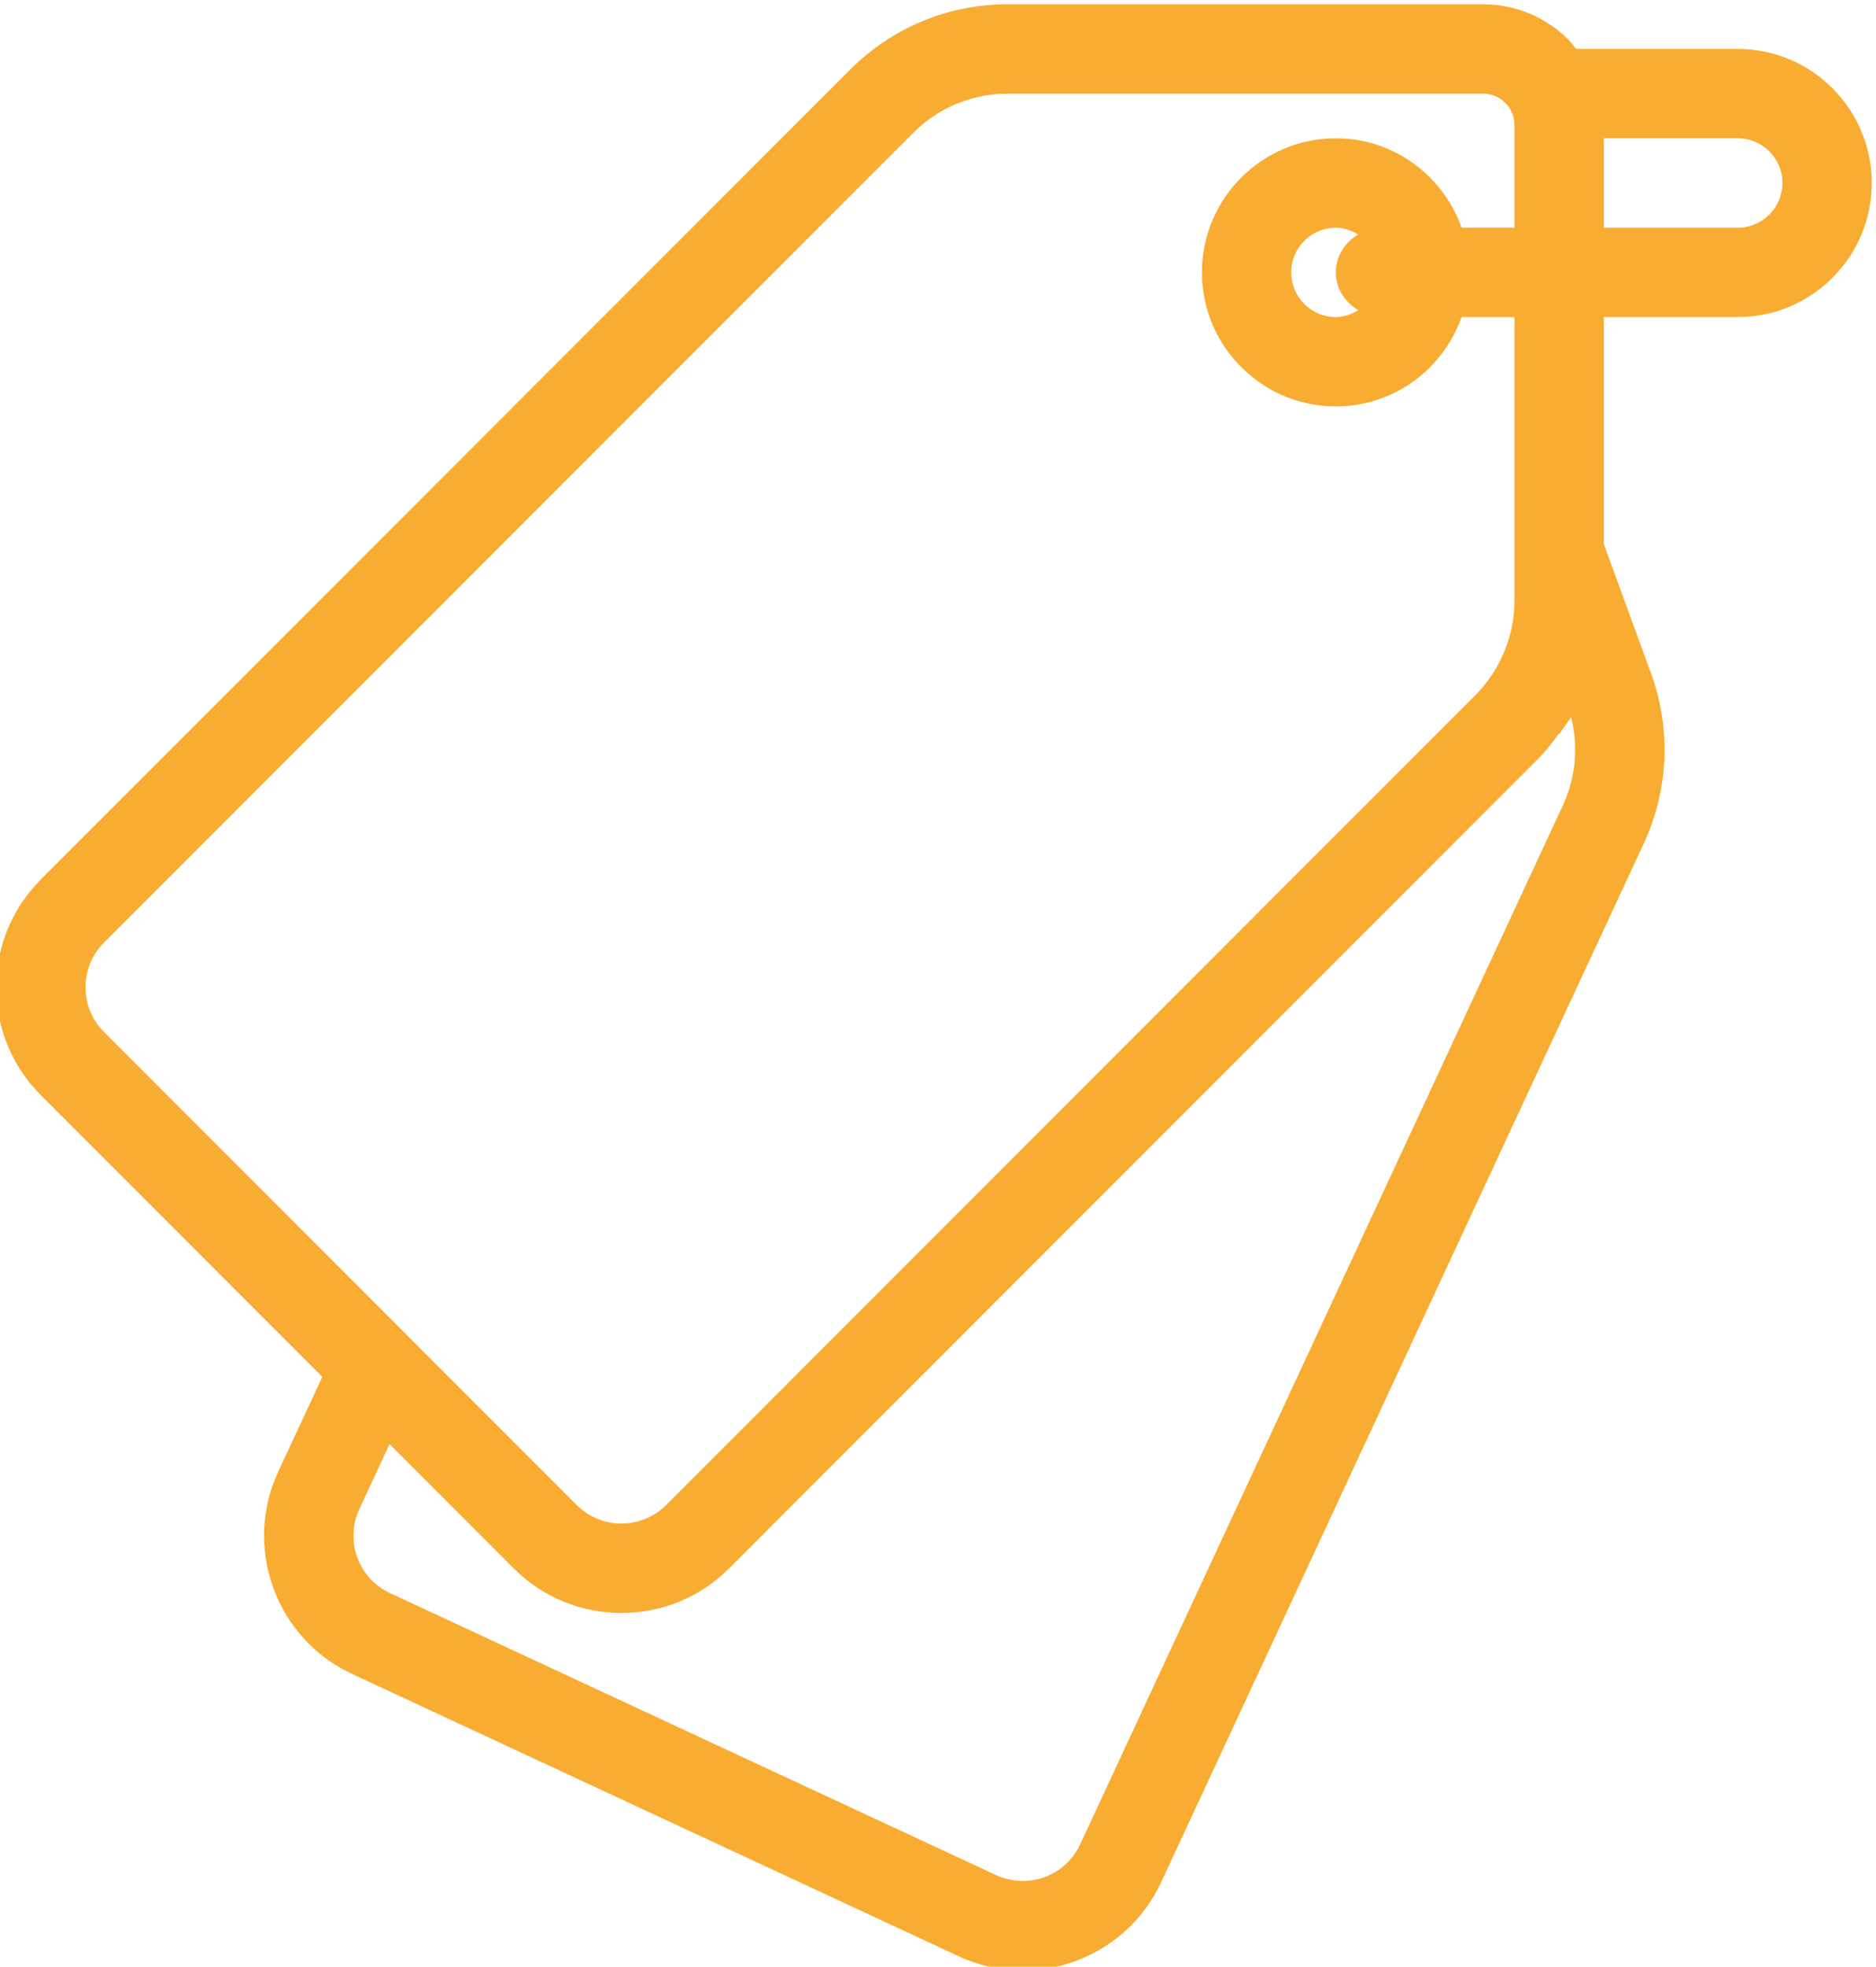 <svg version="1.1" width="79.926" height="83.782" xmlns="http://www.w3.org/2000/svg" xmlns:xlink="http://www.w3.org/1999/xlink" id="svg11811" overflow="hidden"><defs id="defs11815"><clipPath id="clipPath4745"><path d=" M 543.944 480.031 L 543.944 542.868 L 484 542.868 L 484 480.031 Z" id="path4743" clip-rule="evenodd"/></clipPath><clipPath id="clipPath4751"><path d=" M 0 0 L 1280 0 L 1280 2443 L 0 2443 Z" id="path4749"/></clipPath><clipPath id="clipPath4757"><path d=" M 484 480 L 544 480 L 544 543 L 484 543 Z" id="path4755"/></clipPath><clipPath id="clipPath4761"><path d=" M 539.663 535.727 L 535.381 535.727 L 535.381 538.584 L 539.663 538.584 C 540.45 538.584 541.09 537.942 541.09 537.156 C 541.09 536.369 540.45 535.727 539.663 535.727 Z M 527.531 533.091 C 527.317 532.964 527.083 532.871 526.817 532.871 C 526.029 532.871 525.39 533.512 525.39 534.299 C 525.39 535.086 526.029 535.727 526.817 535.727 C 527.083 535.727 527.317 535.635 527.531 535.509 C 527.111 535.26 526.817 534.822 526.817 534.299 C 526.817 533.777 527.111 533.34 527.531 533.091 Z M 532.526 523.813 C 532.526 522.686 532.07 521.582 531.272 520.784 L 505.41 494.905 C 505.035 494.529 504.515 494.314 503.983 494.314 L 503.981 494.314 C 503.441 494.314 502.936 494.524 502.554 494.905 L 499.699 497.761 L 497.147 500.314 L 497.146 500.316 L 487.447 510.022 C 487.063 510.405 486.854 510.912 486.854 511.452 C 486.854 511.991 487.063 512.498 487.445 512.88 L 513.308 538.758 C 514.118 539.567 515.192 540.012 516.337 540.012 L 531.517 540.012 C 531.786 540.012 532.039 539.907 532.231 539.717 C 532.422 539.525 532.526 539.273 532.526 539.003 L 532.526 535.728 L 530.836 535.728 C 530.246 537.387 528.676 538.584 526.817 538.584 C 524.457 538.584 522.536 536.662 522.536 534.3 C 522.536 531.938 524.457 530.015 526.817 530.015 C 528.676 530.015 530.246 531.212 530.836 532.872 L 532.526 532.872 L 532.526 523.813 Z M 534.062 517.243 L 518.643 484.06 C 518.415 483.57 518.01 483.198 517.503 483.013 C 517.001 482.83 516.441 482.856 515.96 483.078 L 496.584 492.093 C 496.096 492.32 495.725 492.723 495.541 493.231 C 495.355 493.737 495.38 494.286 495.605 494.775 L 496.571 496.853 L 500.536 492.885 C 501.458 491.964 502.681 491.457 503.983 491.457 C 505.286 491.457 506.511 491.964 507.428 492.885 L 533.29 518.764 C 533.54 519.014 533.747 519.294 533.954 519.571 L 533.954 519.54 C 534.005 519.608 534.049 519.68 534.099 519.748 C 534.142 519.81 534.186 519.868 534.226 519.931 C 534.262 519.984 534.302 520.032 534.335 520.087 C 534.575 519.138 534.482 518.143 534.062 517.243 Z M 539.663 541.44 L 534.492 541.44 C 534.41 541.538 534.34 541.644 534.249 541.735 C 533.518 542.465 532.549 542.868 531.517 542.868 L 516.337 542.868 C 514.43 542.868 512.638 542.125 511.29 540.777 L 485.427 514.898 C 484.507 513.979 484 512.753 484 511.451 C 484 510.147 484.507 508.923 485.427 508.004 L 494.423 499.002 L 493.016 495.979 C 492.468 494.796 492.412 493.472 492.859 492.251 C 493.306 491.027 494.202 490.051 495.382 489.504 L 514.757 480.488 C 515.411 480.184 516.107 480.031 516.81 480.031 C 517.373 480.031 517.94 480.131 518.485 480.329 C 519.707 480.776 520.683 481.672 521.234 482.854 L 536.654 516.039 C 537.456 517.769 537.539 519.708 536.885 521.499 L 535.381 525.616 L 535.381 532.871 L 539.663 532.871 C 542.023 532.871 543.944 534.793 543.944 537.156 C 543.944 539.518 542.023 541.44 539.663 541.44 Z" id="path4759" clip-rule="evenodd"/></clipPath><clipPath id="clipPath4765"><path d=" M 484 480 L 544 480 L 544 543 L 484 543 Z" id="path4763"/></clipPath></defs><g id="g4739" transform="matrix(1.333,0,0,-1.333,-645.333,723.824)"><g id="g4741" clip-path="url(#clipPath4745)"><g id="g4747" clip-path="url(#clipPath4751)"><g id="g4753"></g><g id="g4779"><g id="g4777" clip-path="url(#clipPath4757)"><g id="g4767"></g><g id="g4775"><g id="g4773" clip-path="url(#clipPath4761)"><g id="g4771" clip-path="url(#clipPath4765)"><path d=" M 479 475.031 L 548.944 475.031 L 548.944 547.868 L 479 547.868 Z" id="path4769" stroke="none" fill="#F8AC32" fill-rule="nonzero" fill-opacity="1"/></g></g></g></g></g></g></g></g></svg>